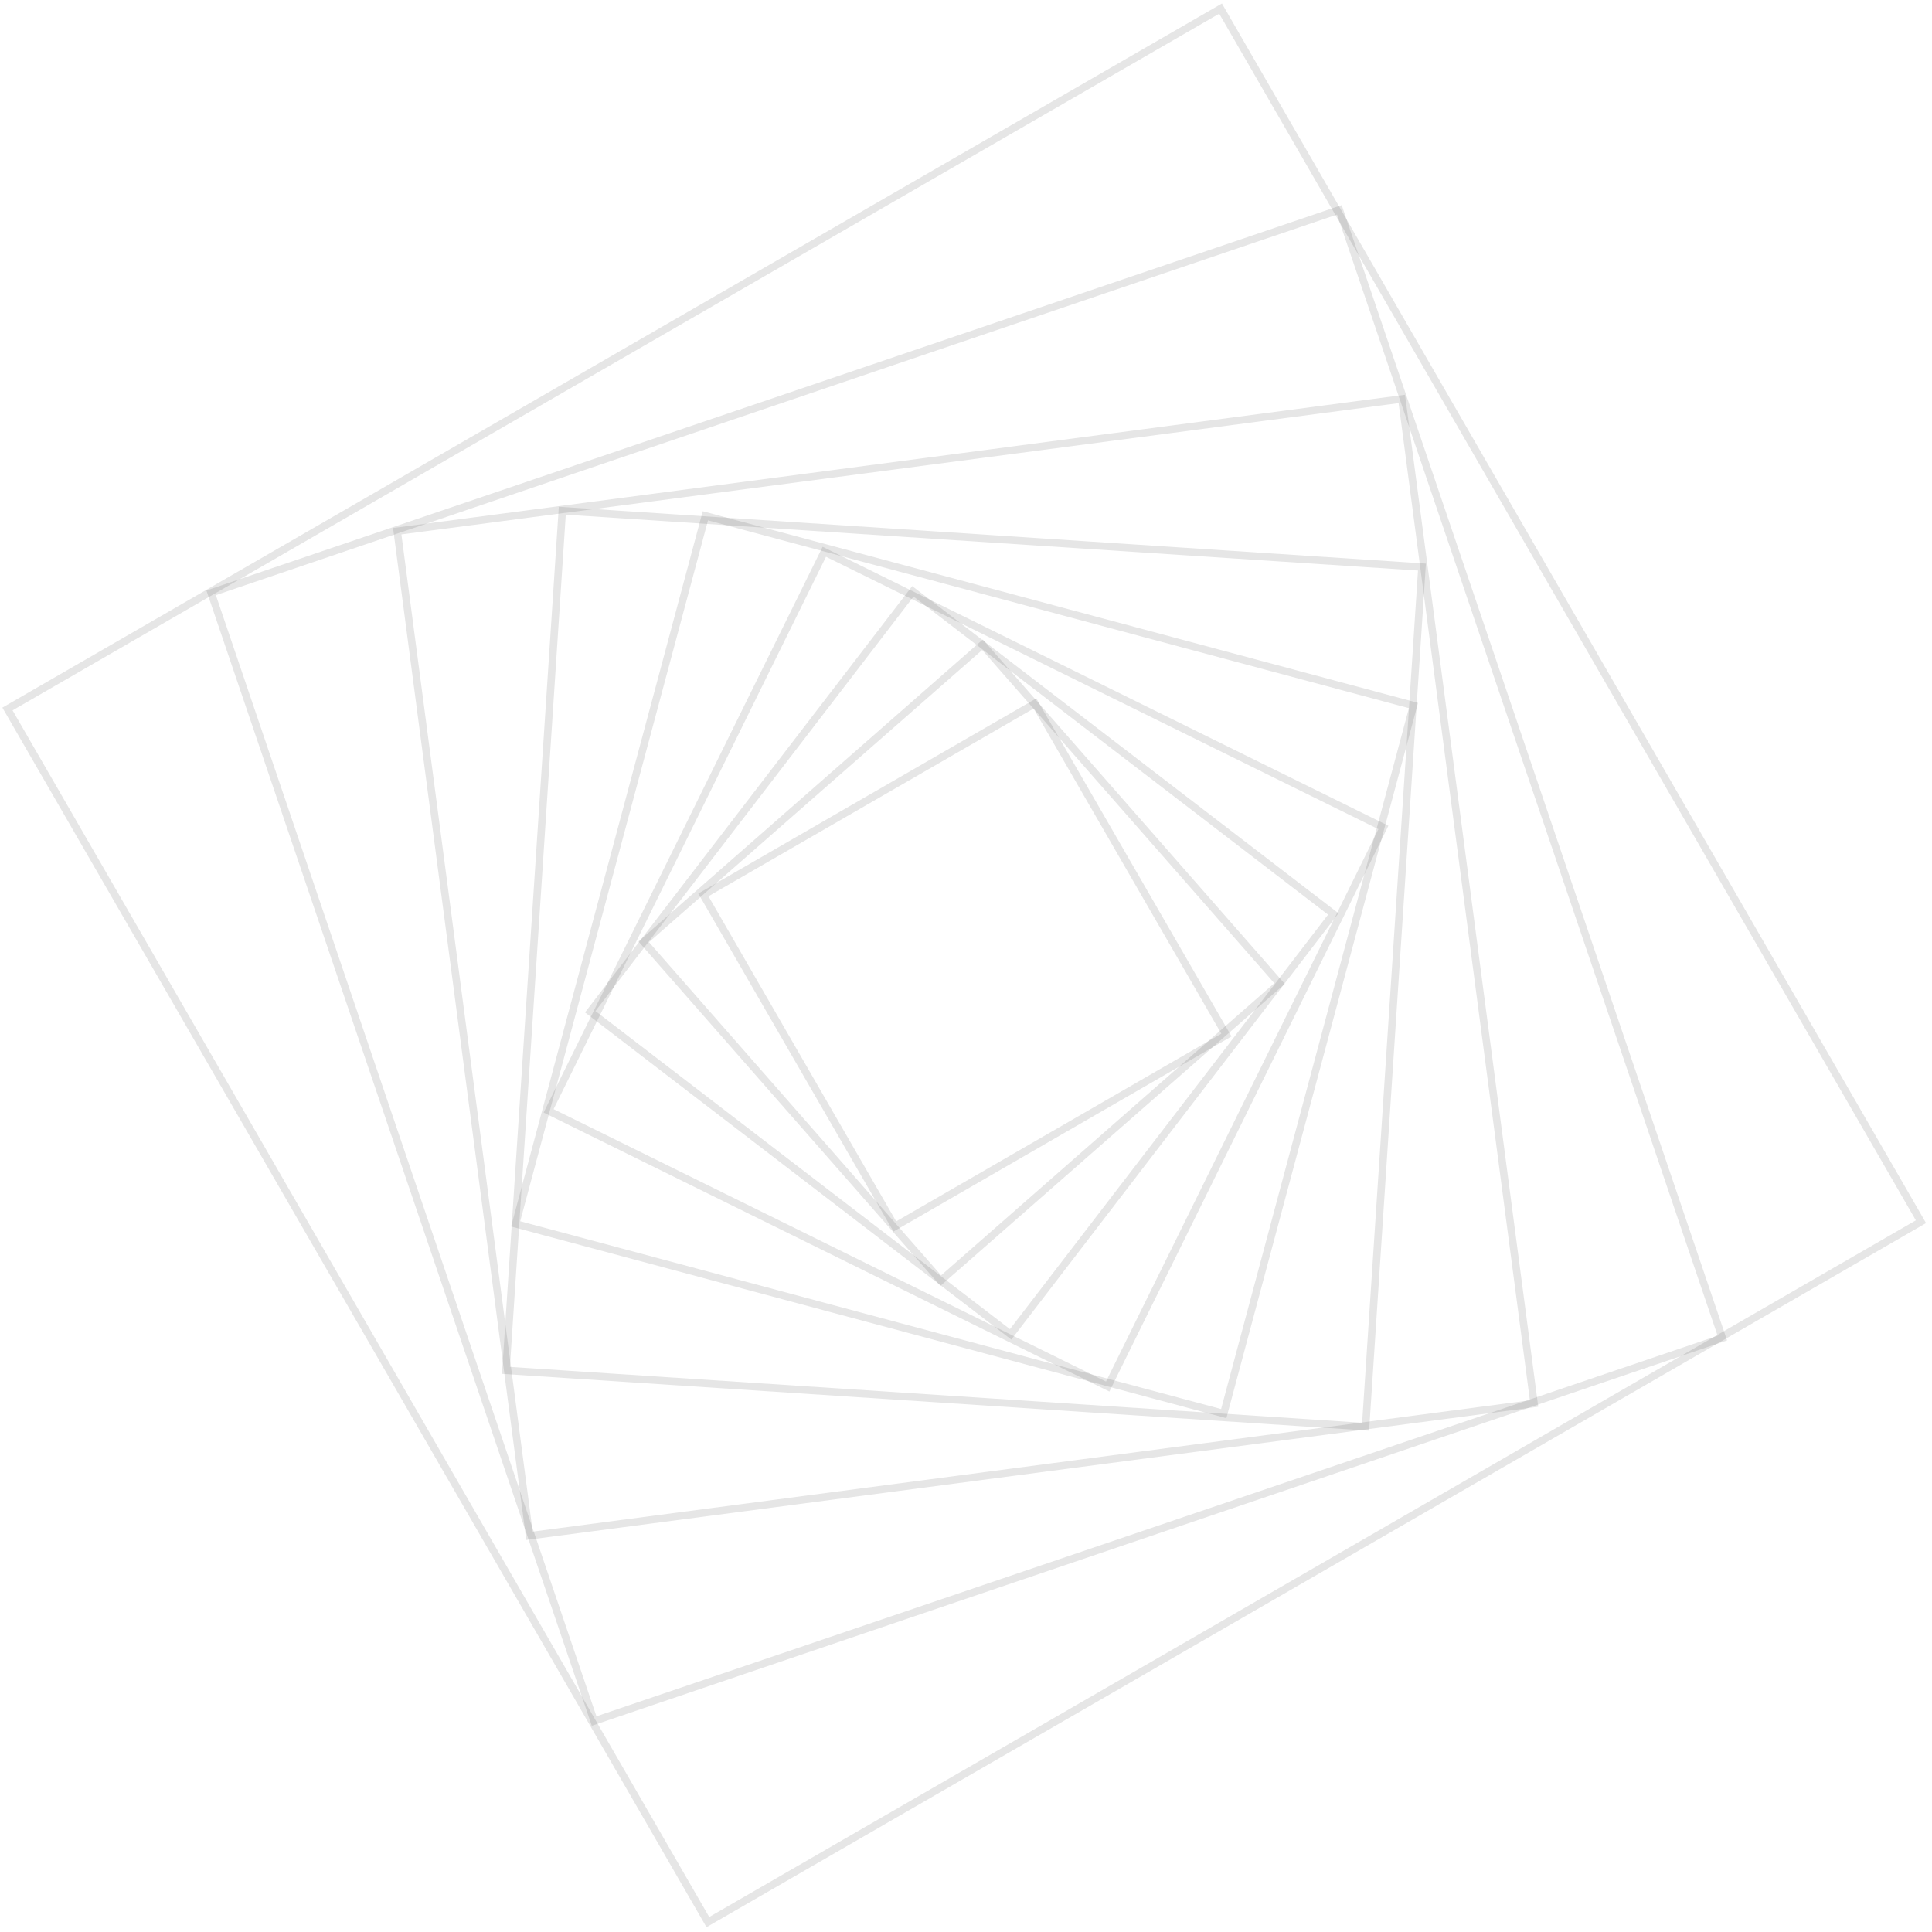 <svg width="259" height="259" viewBox="0 0 259 259" fill="none" xmlns="http://www.w3.org/2000/svg">
<path d="M257.521 163.78L163.628 1.152L1 95.045L94.893 257.673L257.521 163.78Z" stroke="black" stroke-opacity="0.1" stroke-miterlimit="10"/>
<path d="M179.555 28.13L28.305 79.471L79.646 230.72L230.895 179.379L179.555 28.13Z" stroke="black" stroke-opacity="0.1" stroke-miterlimit="10"/>
<path d="M187.925 53.482L53.251 71.211L70.98 205.885L205.654 188.155L187.925 53.482Z" stroke="black" stroke-opacity="0.1" stroke-miterlimit="10"/>
<path d="M190.627 76.018L75.38 68.463L67.826 183.71L183.072 191.264L190.627 76.018Z" stroke="black" stroke-opacity="0.1" stroke-miterlimit="10"/>
<path d="M189.487 94.58L94.561 69.145L69.126 164.071L164.052 189.506L189.487 94.58Z" stroke="black" stroke-opacity="0.1" stroke-miterlimit="10"/>
<path d="M185.456 110.929L110.505 73.968L73.545 148.918L148.496 185.878L185.456 110.929Z" stroke="black" stroke-opacity="0.1" stroke-miterlimit="10"/>
<path d="M178.739 122.524L122.379 79.27L79.125 135.629L135.485 178.884L178.739 122.524Z" stroke="black" stroke-opacity="0.1" stroke-miterlimit="10"/>
<path d="M171.535 131.852L131.712 86.434L86.293 126.258L126.116 171.676L171.535 131.852Z" stroke="black" stroke-opacity="0.1" stroke-miterlimit="10"/>
<path d="M164.409 138.756L138.744 94.303L94.293 119.967L119.958 164.419L164.409 138.756Z" stroke="black" stroke-opacity="0.1" stroke-miterlimit="10"/>
</svg>
